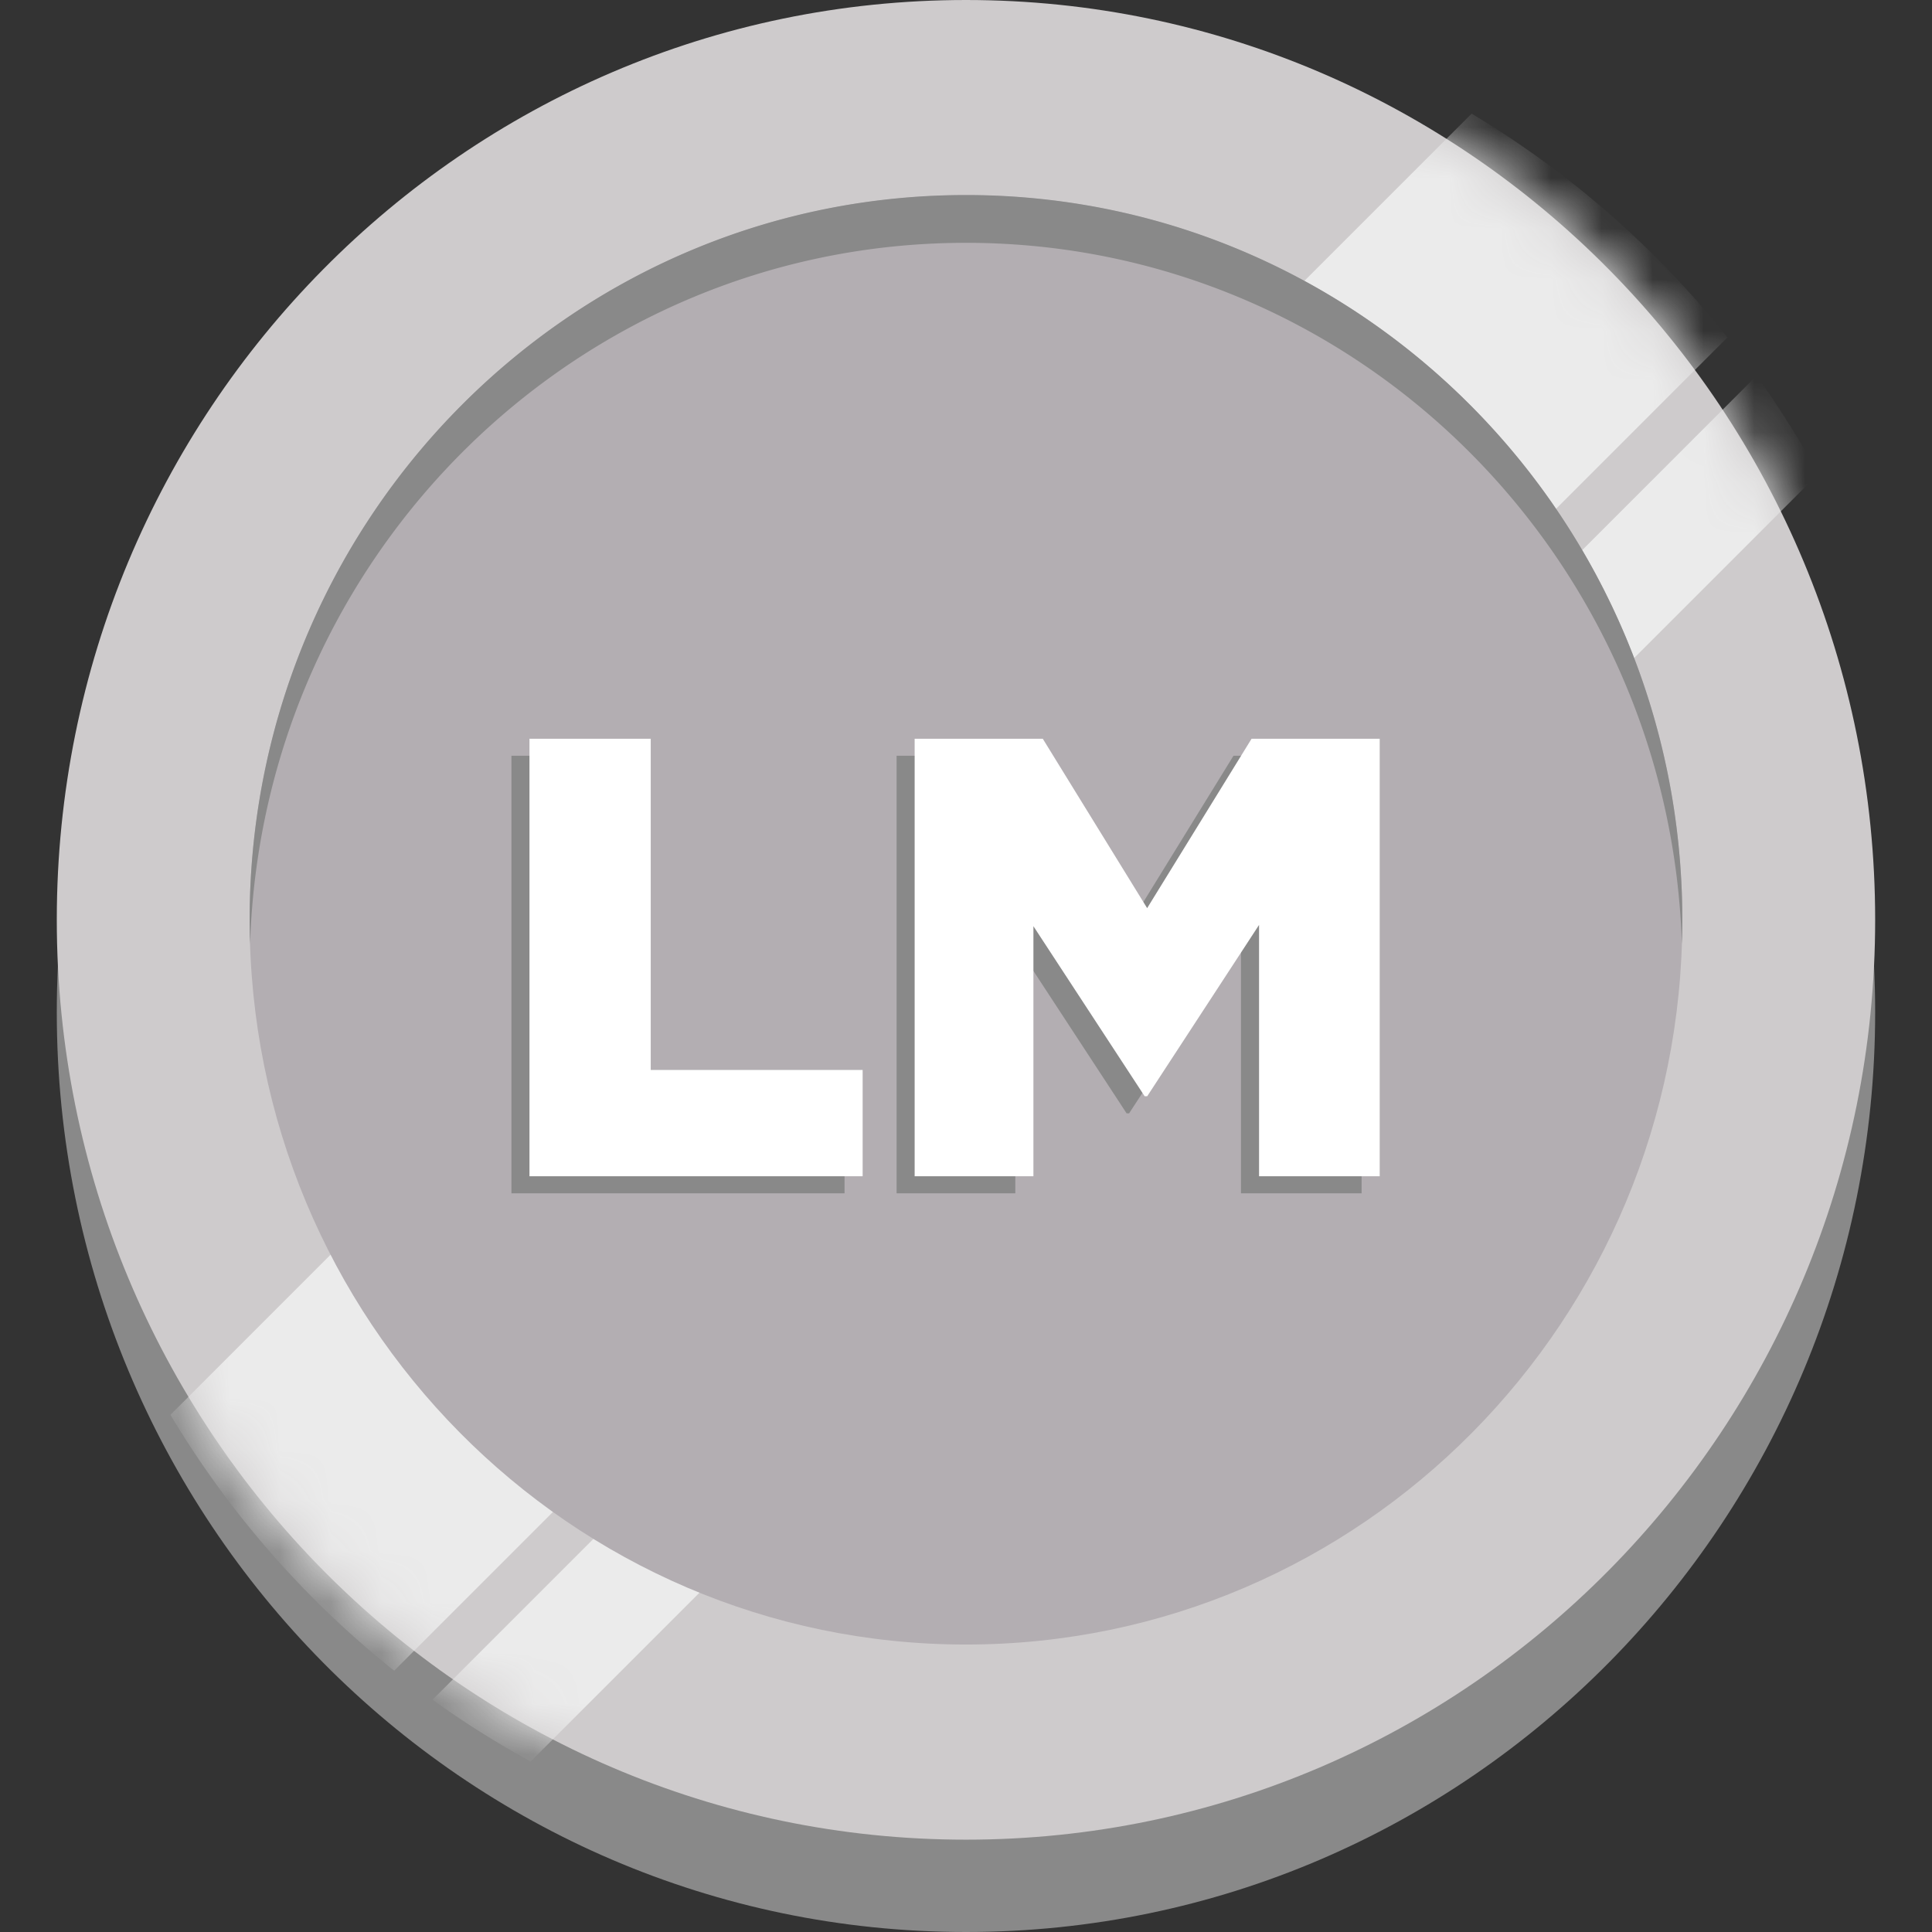 <svg width="38" height="38" viewBox="0 0 38 38" fill="none" xmlns="http://www.w3.org/2000/svg">
    <rect x="0" y="0" width="38" height="38" fill="#333333" stroke="none"/>
    <path fill-rule="evenodd" clip-rule="evenodd" d="M19 1.817c9.876 0 17.882 8.1 17.882 18.091C36.882 29.9 28.876 38 19 38 9.124 38 1.117 29.9 1.117 19.909 1.117 9.916 9.124 1.817 19 1.817z" fill="#898989"/>
    <path fill-rule="evenodd" clip-rule="evenodd" d="M19 0c9.876 0 17.882 8.1 17.882 18.092 0 9.992-8.006 18.092-17.882 18.092-9.876 0-17.883-8.1-17.883-18.092C1.117 8.1 9.124 0 19 0z" fill="#CECBCC"/>
    <mask id="a" style="mask-type:alpha" maskUnits="userSpaceOnUse" x="1" y="0" width="36" height="37">
        <path fill-rule="evenodd" clip-rule="evenodd" d="M19 0c9.876 0 17.882 8.1 17.882 18.092 0 9.992-8.006 18.092-17.882 18.092-9.876 0-17.883-8.1-17.883-18.092C1.117 8.1 9.124 0 19 0z" fill="#CECBCC"/>
    </mask>
    <g mask="url(#a)">
        <path fill-rule="evenodd" clip-rule="evenodd" d="M28.945 2.235a18.766 18.766 0 0 1 5.032 4.401L7.753 32.861a18.76 18.76 0 0 1-4.401-5.033L28.945 2.235zm5.604 5.156c.443.616.848 1.26 1.214 1.93L10.437 34.647a18.626 18.626 0 0 1-1.93-1.215L34.55 7.39z" fill="#EBEBEB"/>
    </g>
    <path fill-rule="evenodd" clip-rule="evenodd" d="M19 3.838c7.78 0 14.089 6.382 14.089 14.254s-6.308 14.254-14.09 14.254c-7.78 0-14.089-6.382-14.089-14.254S11.218 3.838 19 3.838z" fill="#B3AEB2"/>
    <path fill-rule="evenodd" clip-rule="evenodd" d="M19 3.836c7.78 0 14.089 6.382 14.089 14.255 0 .157-.003.313-.009.47C32.835 10.905 26.625 4.776 19 4.776c-7.626 0-13.836 6.13-14.081 13.785a14.956 14.956 0 0 1-.009-.47c0-7.873 6.308-14.255 14.09-14.255z" fill="#898989"/>
    <path d="M10.059 23.471h6.552v-2.09h-4.167v-6.516h-2.385v8.606zM17.634 23.471h2.336v-4.918l2.189 3.345h.049l2.2-3.37v4.943h2.373v-8.606h-2.52l-2.053 3.332-2.053-3.332h-2.52v8.606z" fill="#898989"/>
    <path d="M10.414 23.135h6.553v-2.09h-4.168V14.53h-2.385v8.606zM17.99 23.135h2.336v-4.918l2.188 3.345h.05l2.2-3.37v4.943h2.373V14.53h-2.52l-2.054 3.332-2.053-3.332h-2.52v8.606z" fill="#fff"/>
</svg>
